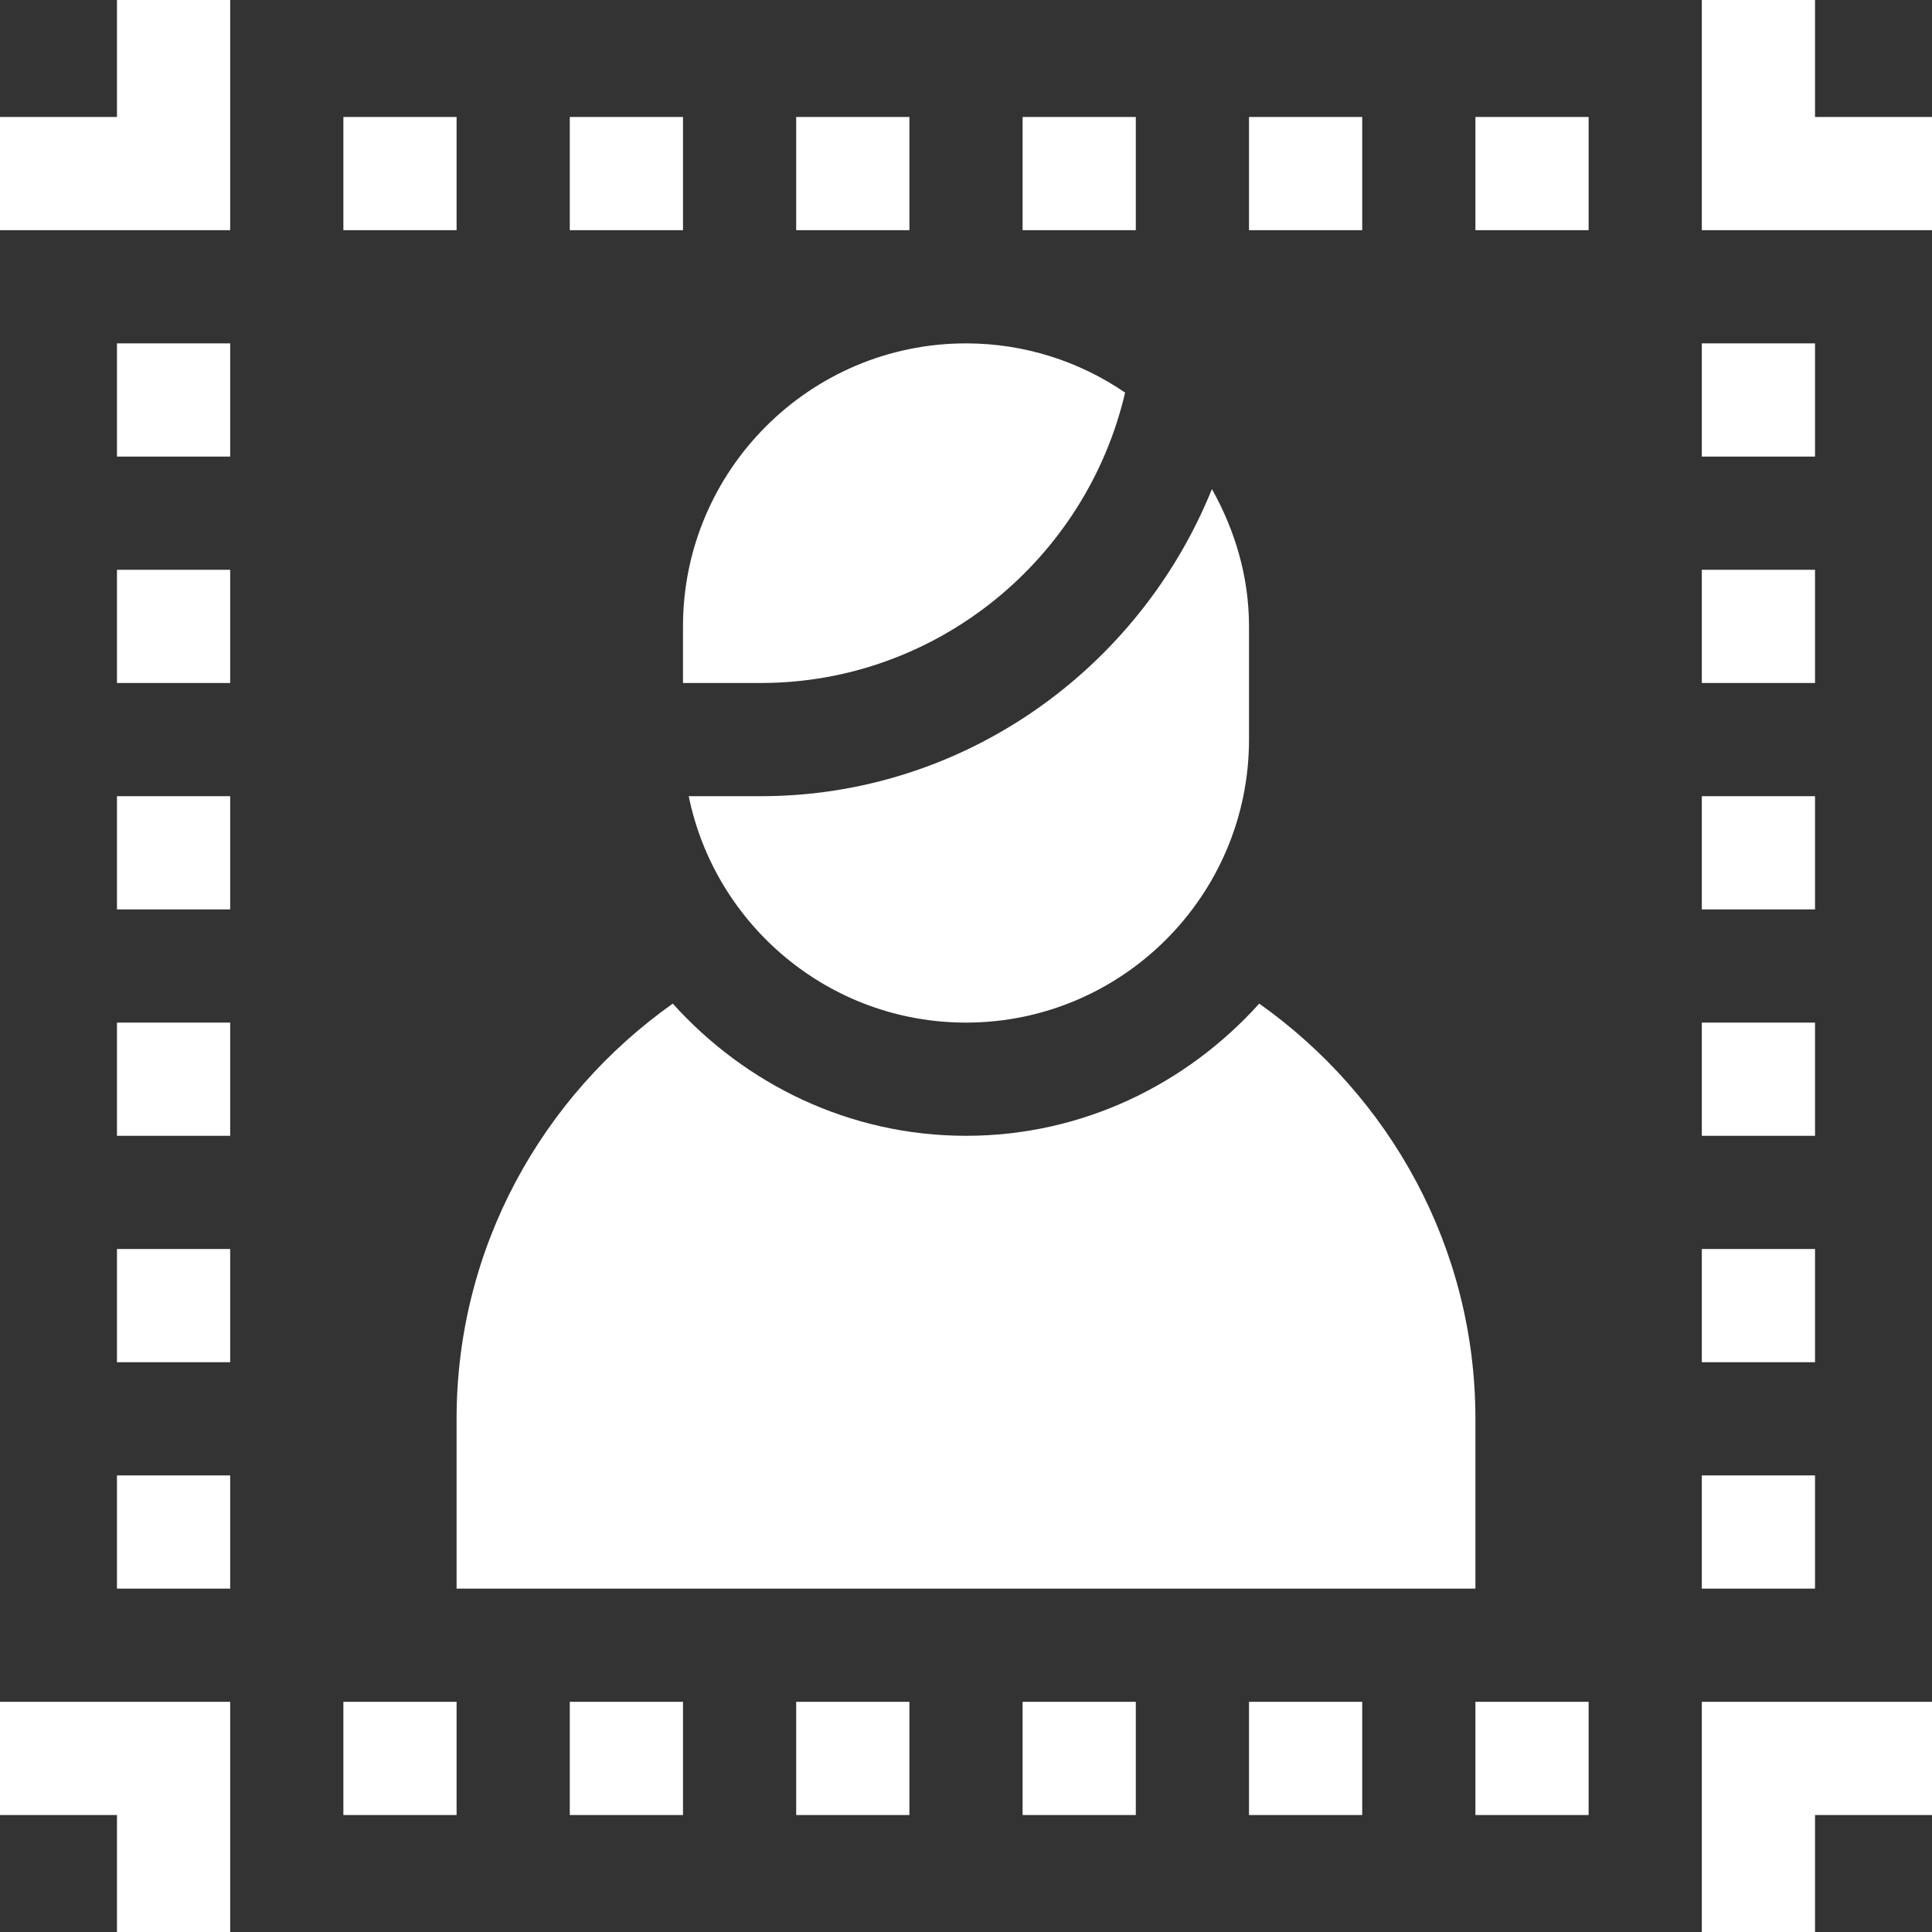<?xml version="1.0"?>
<svg xmlns="http://www.w3.org/2000/svg" viewBox="0 0 512 512" width="512px" height="512px"><rect x="0" y="0" width="512" height="512" fill="#333333" stroke="none"/><path d="m61 0h-30v31h-31v30h61zm0 0" fill="#FFFFFF"/><path d="m31 512h30v-61h-61v30h31zm0 0" fill="#FFFFFF"/><path d="m451 512h30v-31h31v-30h-61zm0 0" fill="#FFFFFF"/><path d="m512 31h-31v-31h-30v61h61zm0 0" fill="#FFFFFF"/><path d="m31 91h30v30h-30zm0 0" fill="#FFFFFF"/><path d="m31 151h30v30h-30zm0 0" fill="#FFFFFF"/><path d="m31 211h30v30h-30zm0 0" fill="#FFFFFF"/><path d="m31 271h30v30h-30zm0 0" fill="#FFFFFF"/><path d="m31 331h30v30h-30zm0 0" fill="#FFFFFF"/><path d="m31 391h30v30h-30zm0 0" fill="#FFFFFF"/><path d="m451 91h30v30h-30zm0 0" fill="#FFFFFF"/><path d="m451 151h30v30h-30zm0 0" fill="#FFFFFF"/><path d="m451 211h30v30h-30zm0 0" fill="#FFFFFF"/><path d="m451 271h30v30h-30zm0 0" fill="#FFFFFF"/><path d="m451 331h30v30h-30zm0 0" fill="#FFFFFF"/><path d="m451 391h30v30h-30zm0 0" fill="#FFFFFF"/><path d="m91 451h30v30h-30zm0 0" fill="#FFFFFF"/><path d="m151 451h30v30h-30zm0 0" fill="#FFFFFF"/><path d="m211 451h30v30h-30zm0 0" fill="#FFFFFF"/><path d="m271 451h30v30h-30zm0 0" fill="#FFFFFF"/><path d="m331 451h30v30h-30zm0 0" fill="#FFFFFF"/><path d="m391 451h30v30h-30zm0 0" fill="#FFFFFF"/><path d="m91 31h30v30h-30zm0 0" fill="#FFFFFF"/><path d="m151 31h30v30h-30zm0 0" fill="#FFFFFF"/><path d="m211 31h30v30h-30zm0 0" fill="#FFFFFF"/><path d="m271 31h30v30h-30zm0 0" fill="#FFFFFF"/><path d="m331 31h30v30h-30zm0 0" fill="#FFFFFF"/><path d="m391 31h30v30h-30zm0 0" fill="#FFFFFF"/><path d="m391 376c0-45.465-22.746-85.555-57.289-110.031-19.234 21.344-46.793 35.031-77.711 35.031s-58.477-13.688-77.711-35.031c-34.543 24.477-57.289 64.566-57.289 110.031v45h270zm0 0" fill="#FFFFFF"/><path d="m201.625 211h-19.105c6.969 34.191 37.266 60 73.48 60 41.352 0 75-33.648 75-75v-30c0-13.27-3.758-25.562-9.828-36.387-19.277 47.664-65.719 81.387-119.547 81.387zm0 0" fill="#FFFFFF"/><path d="m181 166v15h20.625c46.637 0 86.254-32.809 96.539-76.957-12.023-8.215-26.535-13.043-42.164-13.043-41.352 0-75 33.648-75 75zm0 0" fill="#FFFFFF"/></svg>
